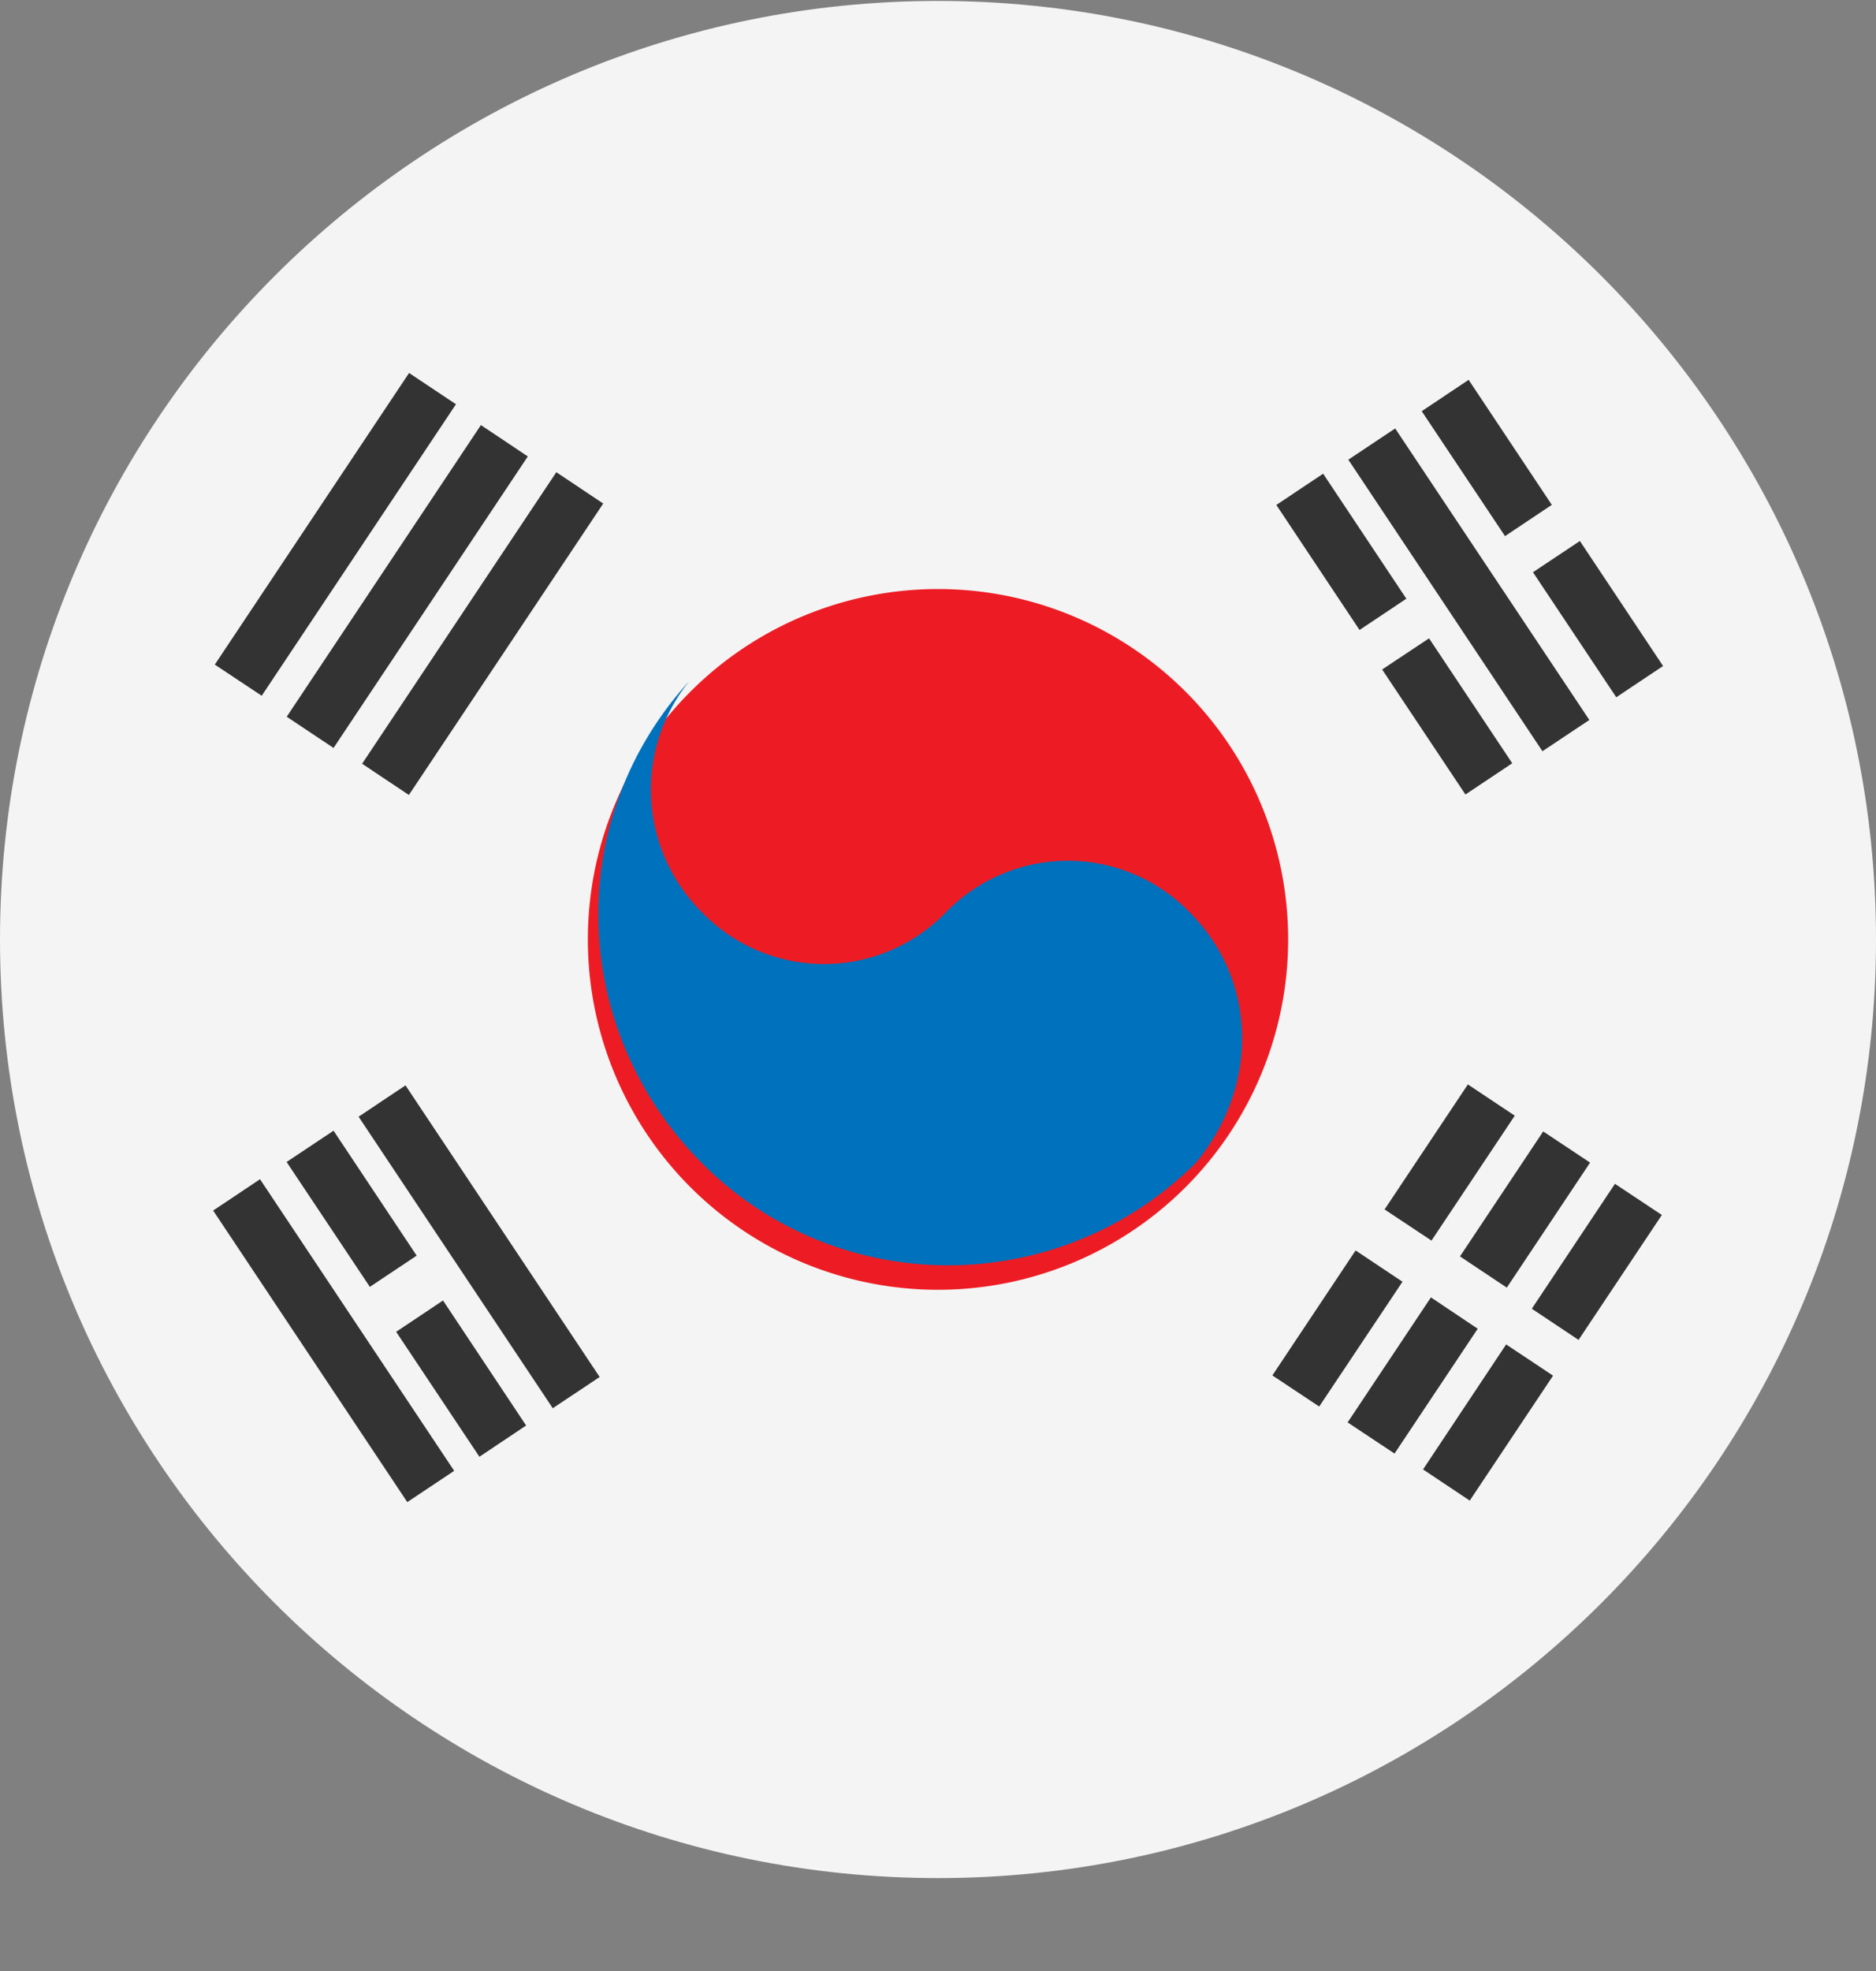 <svg width="20" height="21" fill="none" xmlns="http://www.w3.org/2000/svg"><rect width="100%" height="100%" fill="#808080" stroke="none"/><path d="M10 20.01c5.523 0 10-4.477 10-10 0-5.522-4.477-10-10-10s-10 4.478-10 10c0 5.523 4.477 10 10 10z" fill="#F4F4F4"/><path d="M4.223 14.19l.5-.334.886 1.332-.498.333-.888-1.332zm-.4-2.292l.5-.334 2.07 3.107-.5.333-2.07-3.106zm-.767.482l.5-.333.886 1.331-.499.333-.887-1.33zm-.784.518l.5-.334 2.07 3.107-.5.333-2.07-3.107zm12.102-8l.5-.333 2.07 3.106-.5.333-2.07-3.107zm-.767.482l.499-.333.887 1.332-.499.333-.887-1.332zm1.128 1.753l.5-.332.887 1.331-.499.333-.888-1.332zm.422-2.752l.5-.334.887 1.332-.499.333-.888-1.331zm1.186 1.716l.5-.333.887 1.332-.499.333-.888-1.332zm-1.976 9.058l.888-1.332.499.334-.887 1.33-.5-.332zm1.198-1.769l.887-1.331.5.332-.888 1.332-.5-.333zm-.394 2.27l.886-1.332.5.333-.888 1.331-.498-.332zm1.16-1.713l.886-1.33.5.332-.888 1.331-.498-.332zm-2.766.711l.887-1.331.5.333-.888 1.33-.5-.332zm1.196-1.768l.888-1.332.5.333-.888 1.331-.5-.332zM3.057 7.636l2.07-3.107.5.334-2.071 3.106-.5-.333zm.803.502l2.071-3.107.5.334L4.359 8.47l-.499-.333zM2.29 7.081l2.071-3.107.5.333L2.79 7.413l-.5-.332z" fill="#333"/><path d="M10 13.742a3.733 3.733 0 100-7.466 3.733 3.733 0 000 7.466z" fill="#ED1C24"/><path d="M12.684 9.721a1.811 1.811 0 00-2.6 0 1.811 1.811 0 01-2.6 0 1.841 1.841 0 01-.134-2.466c-1.4 1.533-1.266 3.866.267 5.266 1.467 1.334 3.733 1.267 5.133-.133.667-.8.667-1.933-.066-2.667z" fill="#0071BC"/></svg>